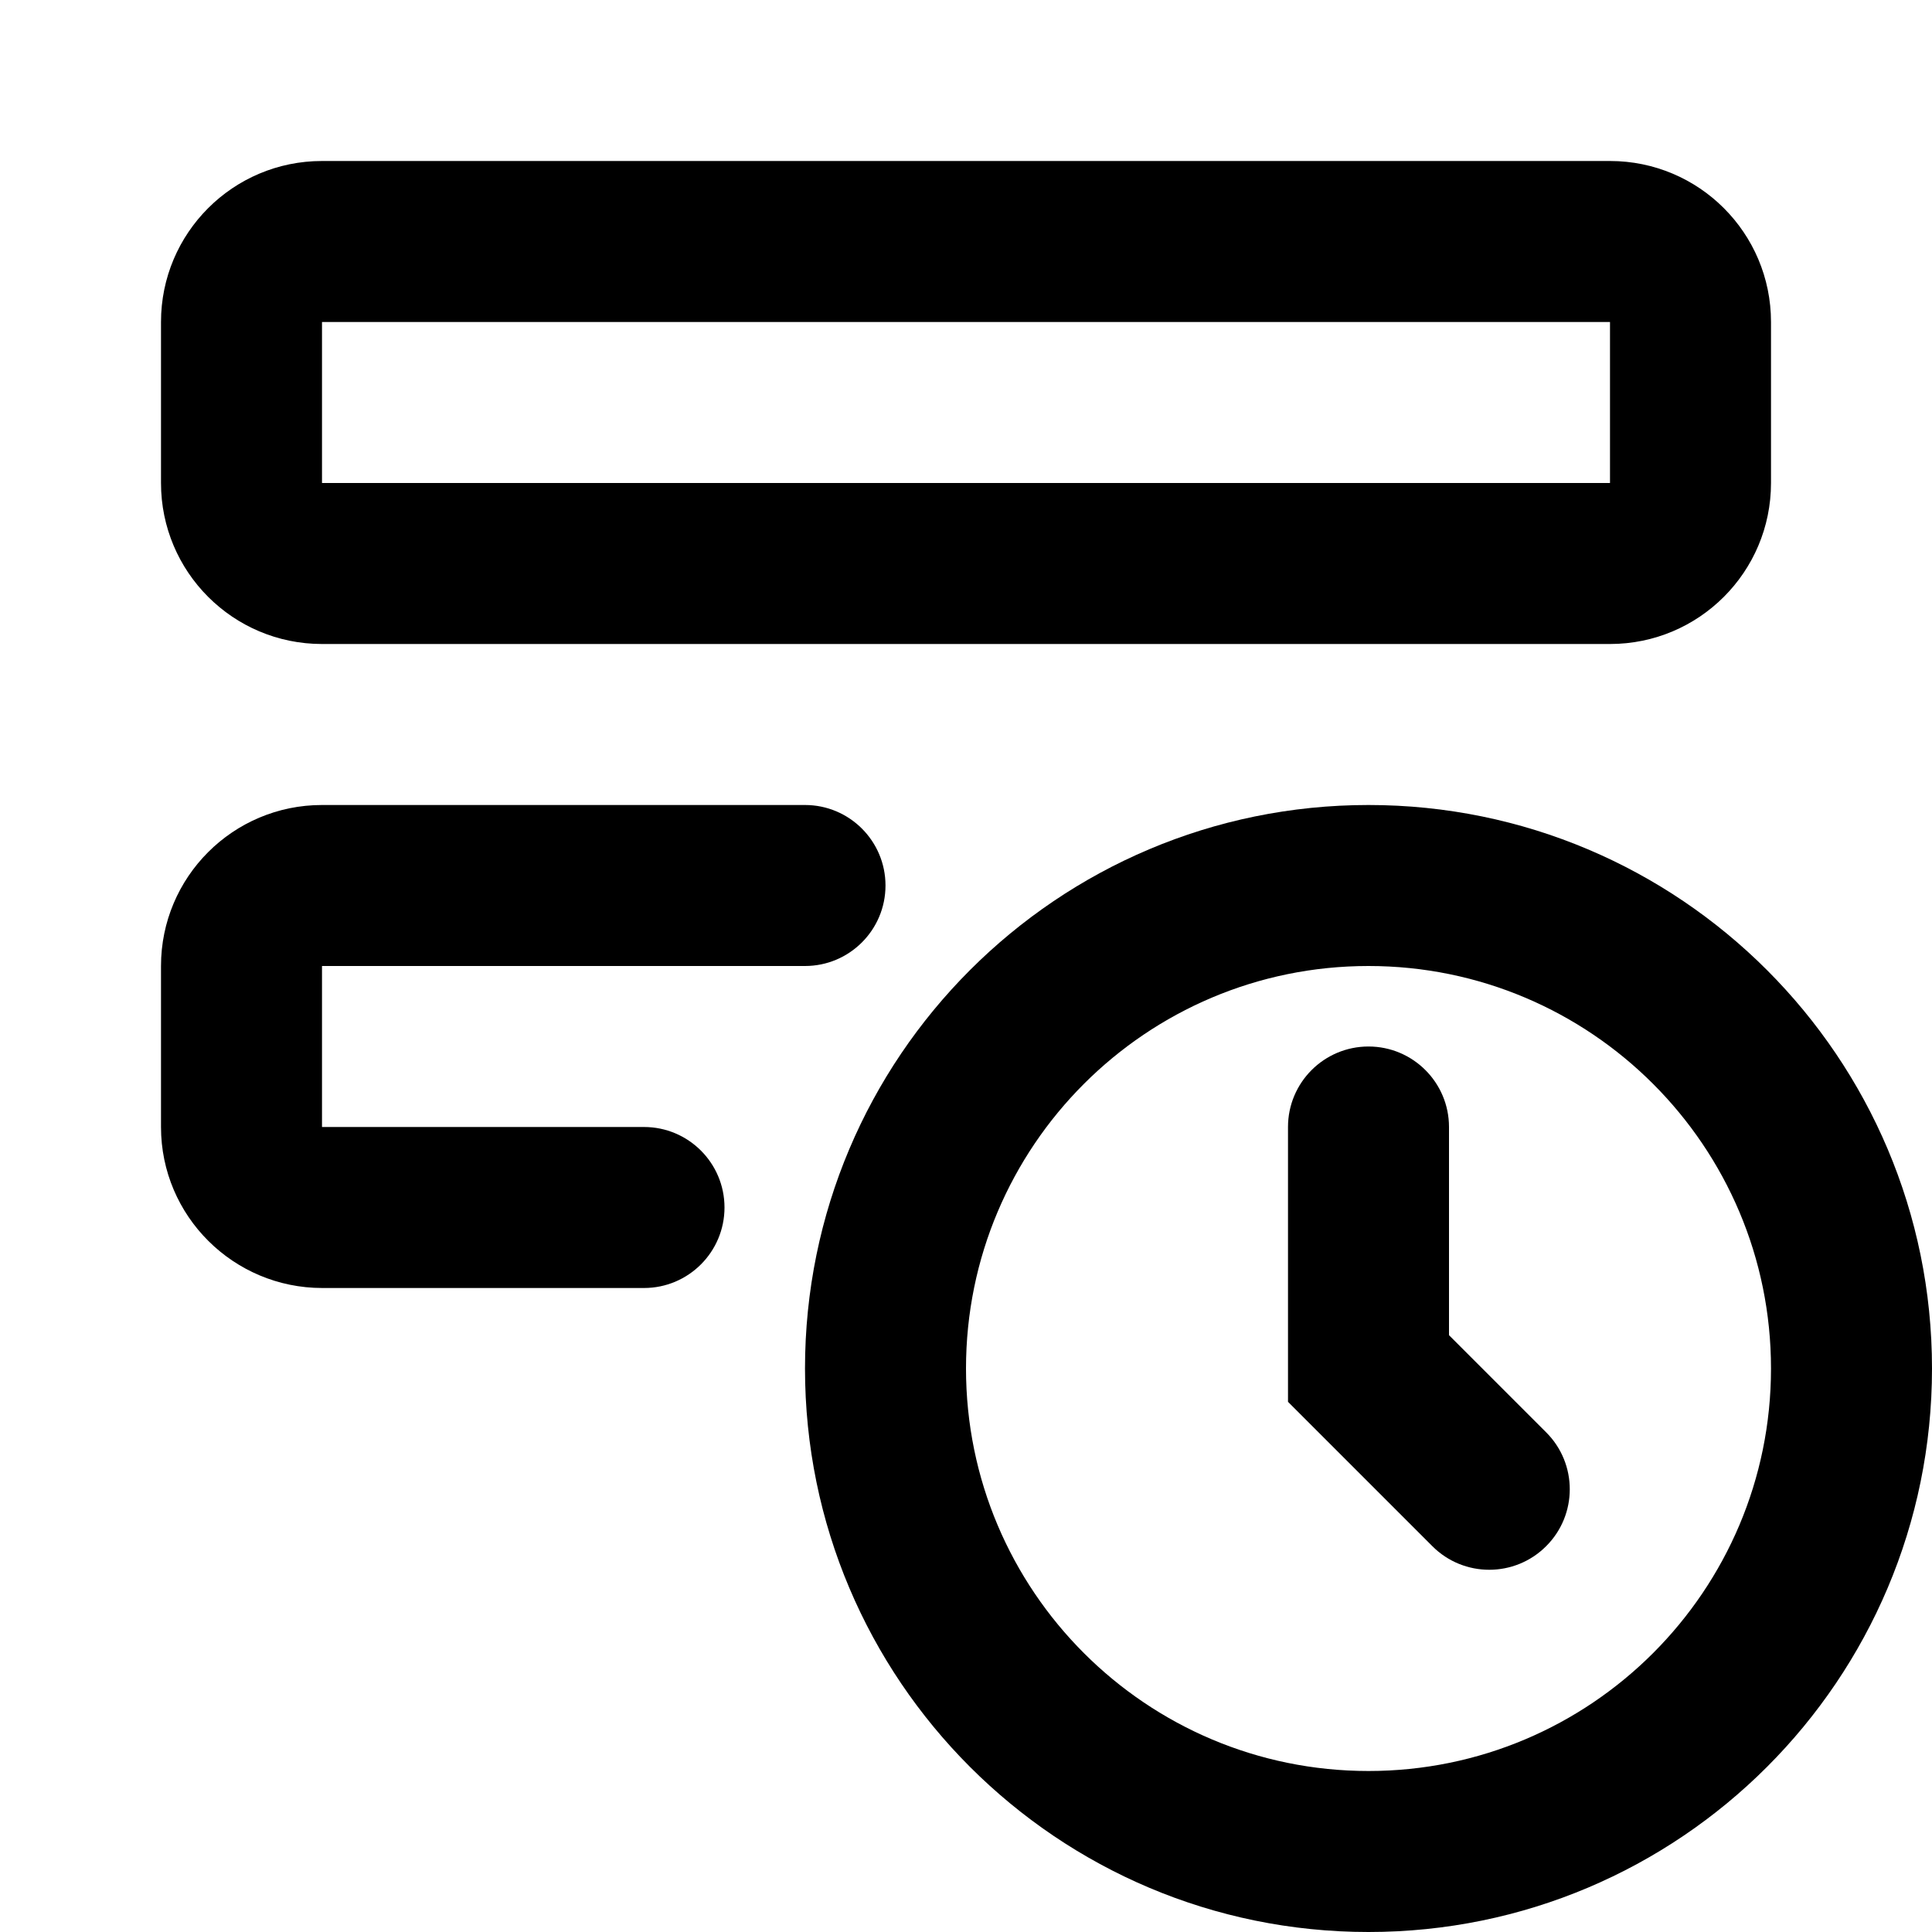 <svg width="24" height="24" viewBox="0 0 24 24" fill="none" xmlns="http://www.w3.org/2000/svg">
<path fill-rule="evenodd" clip-rule="evenodd" d="M4 2C2.895 2 2 2.895 2 4V6C2 7.105 2.895 8 4 8H20C21.105 8 22 7.105 22 6V4C22 2.895 21.105 2 20 2H4ZM4 4H20V6H4V4Z" fill="black"/>
<path d="M4 10C2.895 10 2 10.895 2 12V14C2 15.108 2.902 16 4.003 16H8C8.552 16 9 15.552 9 15C9 14.448 8.552 14 8 14H4.003L4.002 14L4 13.999V12H10C10.552 12 11 11.552 11 11C11 10.448 10.552 10 10 10H4Z" fill="black"/>
<path d="M18 14C18 13.448 17.552 13 17 13C16.448 13 16 13.448 16 14V17.414L17.793 19.207C18.183 19.598 18.817 19.598 19.207 19.207C19.598 18.817 19.598 18.183 19.207 17.793L18 16.586V14Z" fill="black"/>
<path fill-rule="evenodd" clip-rule="evenodd" d="M10 17C10 13.134 13.134 10 17 10C20.866 10 24 13.134 24 17C24 20.866 20.866 24 17 24C13.134 24 10 20.866 10 17ZM17 12C14.239 12 12 14.239 12 17C12 19.761 14.239 22 17 22C19.761 22 22 19.761 22 17C22 14.239 19.761 12 17 12Z" fill="black"/>
</svg>
